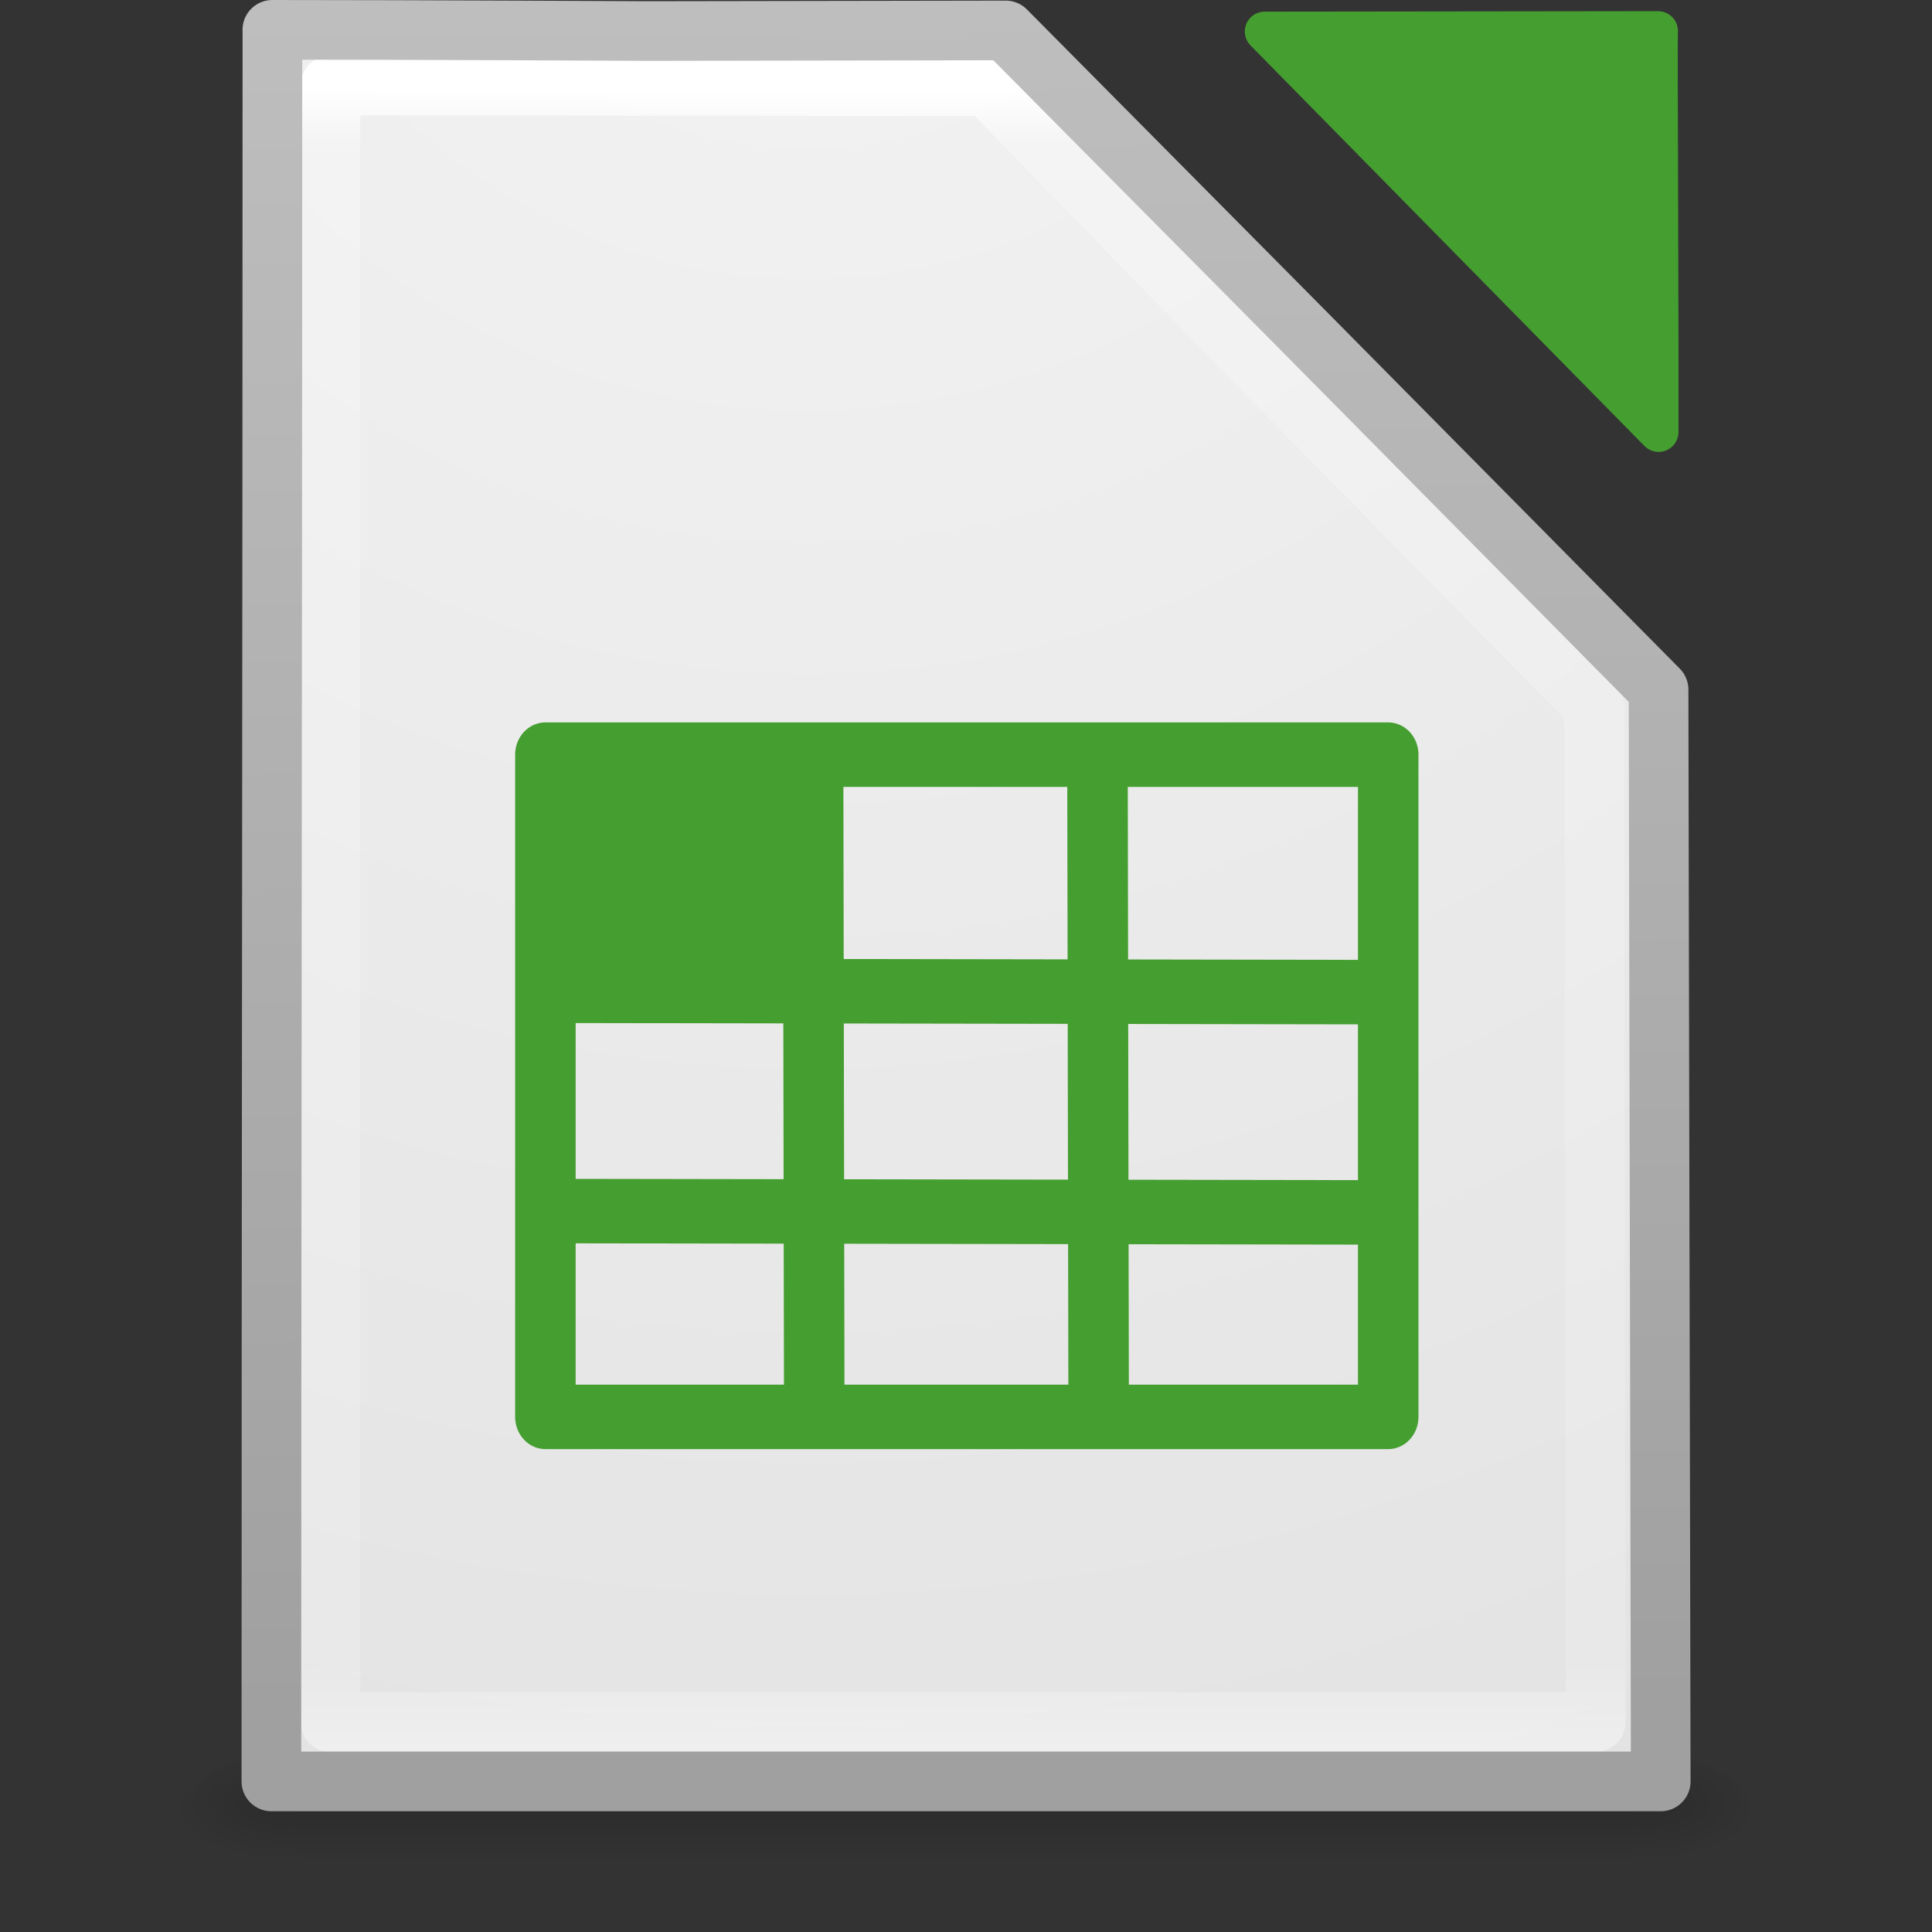 <?xml version="1.0" encoding="UTF-8" standalone="no"?>
<svg
   xmlns:dc="http://purl.org/dc/elements/1.1/"
   xmlns:cc="http://creativecommons.org/ns#"
   xmlns:rdf="http://www.w3.org/1999/02/22-rdf-syntax-ns#"
   xmlns:svg="http://www.w3.org/2000/svg"
   xmlns="http://www.w3.org/2000/svg"
   xmlns:xlink="http://www.w3.org/1999/xlink"
   xmlns:sodipodi="http://sodipodi.sourceforge.net/DTD/sodipodi-0.dtd"
   xmlns:inkscape="http://www.inkscape.org/namespaces/inkscape"
   version="1.1"
   width="32"
   height="32"
   id="svg3207"
   inkscape:version="0.91 r"
   sodipodi:docname="application-vnd.oasis.opendocument.spreadsheet.svg">
  <rect width="100%" height="100%" fill="#333333" stroke="none"/>
  <sodipodi:namedview
     pagecolor="#ffffff"
     bordercolor="#666666"
     borderopacity="1"
     objecttolerance="10"
     gridtolerance="10"
     guidetolerance="10"
     inkscape:pageopacity="0"
     inkscape:pageshadow="2"
     inkscape:window-width="640"
     inkscape:window-height="480"
     id="namedview38"
     showgrid="false"
     inkscape:zoom="21.885629"
     inkscape:cx="0.42839669"
     inkscape:cy="13.21758"
     inkscape:current-layer="layer1" />
  <defs
     id="defs3209">
    <linearGradient
       x1="41.563"
       y1="18.469"
       x2="41.563"
       y2="11.77"
       id="linearGradient3155"
       xlink:href="#linearGradient4299-652-8"
       gradientUnits="userSpaceOnUse"
       gradientTransform="translate(-25.563,3.531)" />
    <linearGradient
       id="linearGradient4299-652-8">
      <stop
         id="stop3618-7"
         style="stop-color:#ffffff;stop-opacity:1"
         offset="0" />
      <stop
         id="stop3620-0"
         style="stop-color:#ffffff;stop-opacity:0"
         offset="1" />
    </linearGradient>
    <linearGradient
       x1="24"
       y1="5.564"
       x2="24"
       y2="43"
       id="linearGradient3013"
       xlink:href="#linearGradient3977"
       gradientUnits="userSpaceOnUse"
       gradientTransform="matrix(0.568,0,0,0.73,2.378,-2.514)" />
    <linearGradient
       id="linearGradient3977">
      <stop
         id="stop3979"
         style="stop-color:#ffffff;stop-opacity:1"
         offset="0" />
      <stop
         id="stop3981"
         style="stop-color:#ffffff;stop-opacity:0.235"
         offset="0.036" />
      <stop
         id="stop3983"
         style="stop-color:#ffffff;stop-opacity:0.157"
         offset="0.951" />
      <stop
         id="stop3985"
         style="stop-color:#ffffff;stop-opacity:0.392"
         offset="1" />
    </linearGradient>
    <linearGradient
       x1="25.132"
       y1="0.985"
       x2="25.132"
       y2="47.013"
       id="linearGradient3016"
       xlink:href="#linearGradient3600-4"
       gradientUnits="userSpaceOnUse"
       gradientTransform="matrix(0.657,0,0,0.63,0.229,-1.09)" />
    <linearGradient
       id="linearGradient3600-4">
      <stop
         id="stop3602-7"
         style="stop-color:#f4f4f4;stop-opacity:1"
         offset="0" />
      <stop
         id="stop3604-6"
         style="stop-color:#dbdbdb;stop-opacity:1"
         offset="1" />
    </linearGradient>
    <radialGradient
       cx="605.714"
       cy="486.648"
       r="117.143"
       fx="605.714"
       fy="486.648"
       id="radialGradient3021"
       xlink:href="#linearGradient5060"
       gradientUnits="userSpaceOnUse"
       gradientTransform="matrix(0.016,0,0,0.008,17.61,25.981)" />
    <linearGradient
       id="linearGradient5060">
      <stop
         id="stop5062"
         style="stop-color:#000000;stop-opacity:1"
         offset="0" />
      <stop
         id="stop5064"
         style="stop-color:#000000;stop-opacity:0"
         offset="1" />
    </linearGradient>
    <radialGradient
       cx="605.714"
       cy="486.648"
       r="117.143"
       fx="605.714"
       fy="486.648"
       id="radialGradient3024"
       xlink:href="#linearGradient5060"
       gradientUnits="userSpaceOnUse"
       gradientTransform="matrix(-0.016,0,0,0.008,14.39,25.981)" />
    <linearGradient
       id="linearGradient5048">
      <stop
         id="stop5050"
         style="stop-color:#000000;stop-opacity:0"
         offset="0" />
      <stop
         id="stop5056"
         style="stop-color:#000000;stop-opacity:1"
         offset="0.5" />
      <stop
         id="stop5052"
         style="stop-color:#000000;stop-opacity:0"
         offset="1" />
    </linearGradient>
    <linearGradient
       x1="302.857"
       y1="366.648"
       x2="302.857"
       y2="609.505"
       id="linearGradient3205"
       xlink:href="#linearGradient5048"
       gradientUnits="userSpaceOnUse"
       gradientTransform="matrix(0.046,0,0,0.008,-0.542,25.981)" />
    <radialGradient
       cx="605.714"
       cy="486.648"
       r="117.143"
       fx="605.714"
       fy="486.648"
       id="radialGradient3330"
       xlink:href="#linearGradient5060"
       gradientUnits="userSpaceOnUse"
       gradientTransform="matrix(-0.023,0,0,0.015,-20.773,29.638)" />
    <radialGradient
       cx="605.714"
       cy="486.648"
       r="117.143"
       fx="605.714"
       fy="486.648"
       id="radialGradient3327"
       xlink:href="#linearGradient5060"
       gradientUnits="userSpaceOnUse"
       gradientTransform="matrix(0.023,0,0,0.015,-16.035,29.638)" />
    <radialGradient
       inkscape:collect="always"
       xlink:href="#linearGradient3600-4"
       id="radialGradient4367"
       gradientUnits="userSpaceOnUse"
       gradientTransform="matrix(4.7839268e-8,2.988,-2.955,3.4709383e-8,2.052,-63.635)"
       cx="19.556"
       cy="-3.83"
       fx="19.556"
       fy="-3.83"
       r="18.247" />
    <linearGradient
       id="linearGradient2867-449-88-871-390-598-476-591-434-148-57-177-8-3-0">
      <stop
         id="stop3750-1-0-7"
         style="stop-color:#bdff69;stop-opacity:1;"
         offset="0" />
      <stop
         id="stop3752-3-7-5"
         style="stop-color:#8ed451;stop-opacity:1;"
         offset="0.262" />
      <stop
         id="stop3754-1-8-3"
         style="stop-color:#58aa30;stop-opacity:1;"
         offset="0.705" />
      <stop
         id="stop3756-1-6-5"
         style="stop-color:#2a6c1f;stop-opacity:1;"
         offset="1" />
    </linearGradient>
    <linearGradient
       y2="43"
       x2="24"
       y1="5.564"
       x1="24"
       gradientTransform="matrix(0.566,0,0,0.733,2.358,-2.612)"
       gradientUnits="userSpaceOnUse"
       id="linearGradient4386"
       xlink:href="#linearGradient3977"
       inkscape:collect="always" />
    <linearGradient
       xlink:href="#linearGradient5048"
       id="linearGradient3205-3"
       gradientUnits="userSpaceOnUse"
       gradientTransform="matrix(0.046,0,0,0.008,-25.404,25.512)"
       x1="302.857"
       y1="366.648"
       x2="302.857"
       y2="609.505" />
    <radialGradient
       xlink:href="#linearGradient5060"
       id="radialGradient3202"
       gradientUnits="userSpaceOnUse"
       gradientTransform="matrix(-0.016,0,0,0.008,-10.472,25.512)"
       cx="605.714"
       cy="486.648"
       fx="605.714"
       fy="486.648"
       r="117.143" />
    <radialGradient
       xlink:href="#linearGradient5060"
       id="radialGradient3199"
       gradientUnits="userSpaceOnUse"
       gradientTransform="matrix(0.016,0,0,0.008,-7.251,25.512)"
       cx="605.714"
       cy="486.648"
       fx="605.714"
       fy="486.648"
       r="117.143" />
    <linearGradient
       xlink:href="#linearGradient3600-4"
       id="linearGradient3194"
       gradientUnits="userSpaceOnUse"
       gradientTransform="matrix(0.657,0,0,0.63,-24.633,-1.558)"
       x1="25.132"
       y1="0.985"
       x2="25.132"
       y2="47.013" />
    <linearGradient
       xlink:href="#linearGradient3104-5"
       id="linearGradient3196"
       gradientUnits="userSpaceOnUse"
       gradientTransform="matrix(0.531,0,0,0.59,14.408,-2.26)"
       x1="-51.786"
       y1="50.786"
       x2="-51.786"
       y2="2.906" />
    <linearGradient
       id="linearGradient3104-5">
      <stop
         id="stop3106-6"
         style="stop-color:#a0a0a0;stop-opacity:1"
         offset="0" />
      <stop
         id="stop3108-9"
         style="stop-color:#bebebe;stop-opacity:1"
         offset="1" />
    </linearGradient>
    <linearGradient
       xlink:href="#linearGradient3977"
       id="linearGradient3191"
       gradientUnits="userSpaceOnUse"
       gradientTransform="matrix(0.568,0,0,0.73,-22.483,-2.982)"
       x1="24"
       y1="5.564"
       x2="24"
       y2="43" />
    <radialGradient
       xlink:href="#linearGradient3242-7-3-8-0-4-58-06-2"
       id="radialGradient3321"
       gradientUnits="userSpaceOnUse"
       gradientTransform="matrix(0,3.604,-5.549,0,64.207,-44.07)"
       cx="11.789"
       cy="15.035"
       fx="11.789"
       fy="15.035"
       r="12.5" />
    <linearGradient
       id="linearGradient3242-7-3-8-0-4-58-06-2">
      <stop
         id="stop3244-5-8-5-6-4-3-8-7"
         style="stop-color:#cdf87e;stop-opacity:1"
         offset="0" />
      <stop
         id="stop3246-9-5-1-5-3-0-7-3"
         style="stop-color:#a2e34f;stop-opacity:1"
         offset="0.262" />
      <stop
         id="stop3248-7-2-0-7-5-35-9-6"
         style="stop-color:#68b723;stop-opacity:1"
         offset="0.661" />
      <stop
         id="stop3250-8-2-8-5-6-40-4-0"
         style="stop-color:#1d7e0d;stop-opacity:1"
         offset="1" />
    </linearGradient>
    <linearGradient
       inkscape:collect="always"
       xlink:href="#linearGradient3104-5"
       id="linearGradient4264"
       x1="8.761"
       y1="28.339"
       x2="8.628"
       y2="0.106"
       gradientUnits="userSpaceOnUse" />
  </defs>
  <g
     id="layer1">
    <rect
       width="22.1"
       height="2"
       x="4.95"
       y="29"
       id="rect2879"
       style="opacity:0.15;fill:url(#linearGradient3205);fill-opacity:1;fill-rule:nonzero;stroke:none;stroke-width:1;marker:none;visibility:visible;display:inline;overflow:visible" />
    <path
       d="m 4.95,29 c 0,0 0,2 0,2 -0.807,0.004 -1.95,-0.448 -1.95,-1 0,-0.552 0.9,-1 1.95,-1 z"
       id="path2881"
       style="opacity:0.15;fill:url(#radialGradient3024);fill-opacity:1;fill-rule:nonzero;stroke:none;stroke-width:1;marker:none;visibility:visible;display:inline;overflow:visible" />
    <path
       d="m 27.05,29 c 0,0 0,2 0,2 0.807,0.004 1.95,-0.448 1.95,-1 0,-0.552 -0.9,-1 -1.95,-1 z"
       id="path2883"
       style="opacity:0.15;fill:url(#radialGradient3021);fill-opacity:1;fill-rule:nonzero;stroke:none;stroke-width:1;marker:none;visibility:visible;display:inline;overflow:visible" />
    <path
       d="m 4.511,0.494 c 2.306,0 6.229,0.02 6.229,0.02 l 5.918,-0.01 4.781,4.821 6.032,6.097 0.036,18.084 c 0,0 -15.342,0 -23.012,0 0,-9.654 0.017,-19.359 0.017,-29.012 z"
       id="path4160-3-6"
       style="display:inline;opacity:1;fill:url(#radialGradient4367);fill-opacity:1.0;stroke:none;stroke-width:0.999;stroke-linecap:round;stroke-linejoin:round;stroke-miterlimit:4;stroke-dasharray:none;stroke-opacity:1"
       inkscape:connector-curvature="0"
       sodipodi:nodetypes="cccccccc" />
    <path
       sodipodi:nodetypes="ccccccc"
       id="path4572"
       d="m 20.947,0.522 4.71,4.789 1.815,1.845 0,-1.474 -0.01,-3.706 c -0.006,-1.331 9.21e-4,-1.462 9.21e-4,-1.462 z"
       style="color:#000000;display:inline;overflow:visible;visibility:visible;fill:#459e30;fill-opacity:1;stroke:#459e30;stroke-width:0.658;stroke-linecap:round;stroke-linejoin:round;stroke-miterlimit:4;stroke-dasharray:none;stroke-dashoffset:0;stroke-opacity:1;marker:none;enable-background:accumulate"
       inkscape:connector-curvature="0" />
    <path
       d="m 26.43,28.522 -20.957,0 0,-27.106 10.878,0.012 4.407,4.531 5.648,5.743 z"
       inkscape:connector-curvature="0"
       id="rect6741-1-9"
       style="opacity:1;fill:none;stroke:url(#linearGradient4386);stroke-width:0.988;stroke-linecap:round;stroke-linejoin:round;stroke-miterlimit:4;stroke-dasharray:none;stroke-dashoffset:0;stroke-opacity:1"
       sodipodi:nodetypes="ccccccc" />
    <path
       sodipodi:nodetypes="cccccccc"
       inkscape:connector-curvature="0"
       style="display:inline;opacity:1;fill:none;fill-opacity:1;stroke:url(#linearGradient4264);stroke-width:0.988;stroke-linecap:round;stroke-linejoin:round;stroke-miterlimit:4;stroke-dasharray:none;stroke-opacity:1"
       id="path4246"
       d="m 4.511,0.494 c 2.306,0 6.229,0.02 6.229,0.02 l 5.918,-0.01 4.781,4.821 6.032,6.097 0.036,18.084 c 0,0 -15.342,0 -23.012,0 0,-9.654 0.017,-19.359 0.017,-29.012 z" />
    <g
       id="g6195"
       transform="translate(-0.129,-1.363)">
      <g
         style="stroke:#459e30;stroke-opacity:1"
         transform="matrix(0.668,0,0,0.712,0.107,-1.835)"
         id="g4252">
        <g
           style="stroke:#459e30;stroke-opacity:1"
           transform="translate(0.001,0)"
           id="g4237">
          <path
             inkscape:connector-curvature="0"
             id="path4138"
             d="m 13.555,22.047 20.898,0 0,15.405 -20.898,0 0,-15.405 0,0 0,0 0,0"
             style="fill:none;fill-rule:evenodd;stroke:#459e30;stroke-width:1.5;stroke-linecap:round;stroke-linejoin:round;stroke-miterlimit:4;stroke-dasharray:none;stroke-opacity:1" />
          <path
             inkscape:connector-curvature="0"
             id="path4240"
             d="m 20.193,22.32 0.029,15.113"
             style="fill:none;fill-rule:evenodd;stroke:#459e30;stroke-width:1.5;stroke-linecap:butt;stroke-linejoin:miter;stroke-miterlimit:4;stroke-dasharray:none;stroke-opacity:1" />
          <path
             style="fill:none;fill-rule:evenodd;stroke:#459e30;stroke-width:1.5;stroke-linecap:butt;stroke-linejoin:miter;stroke-miterlimit:4;stroke-dasharray:none;stroke-opacity:1"
             d="m 27.245,22.578 0.029,15.113"
             id="path4242"
             inkscape:connector-curvature="0" />
          <path
             style="fill:none;fill-rule:evenodd;stroke:#459e30;stroke-width:1.5;stroke-linecap:butt;stroke-linejoin:miter;stroke-miterlimit:4;stroke-dasharray:none;stroke-opacity:1"
             d="m 13.66,27.54 20.845,0.032"
             id="path4244"
             inkscape:connector-curvature="0" />
          <path
             inkscape:connector-curvature="0"
             id="path4246-6"
             d="m 13.573,32.664 20.845,0.032"
             style="fill:none;fill-rule:evenodd;stroke:#459e30;stroke-width:1.5;stroke-linecap:butt;stroke-linejoin:miter;stroke-miterlimit:4;stroke-dasharray:none;stroke-opacity:1" />
        </g>
      </g>
      <rect
         y="14.218"
         x="9.599"
         height="3.105"
         width="3.063"
         id="rect4293"
         style="opacity:1;fill:#459e30;fill-opacity:1;stroke:#459e30;stroke-width:1.047;stroke-linecap:square;stroke-linejoin:miter;stroke-miterlimit:2;stroke-dasharray:none;stroke-dashoffset:0;stroke-opacity:1" />
    </g>
  </g>
</svg>
